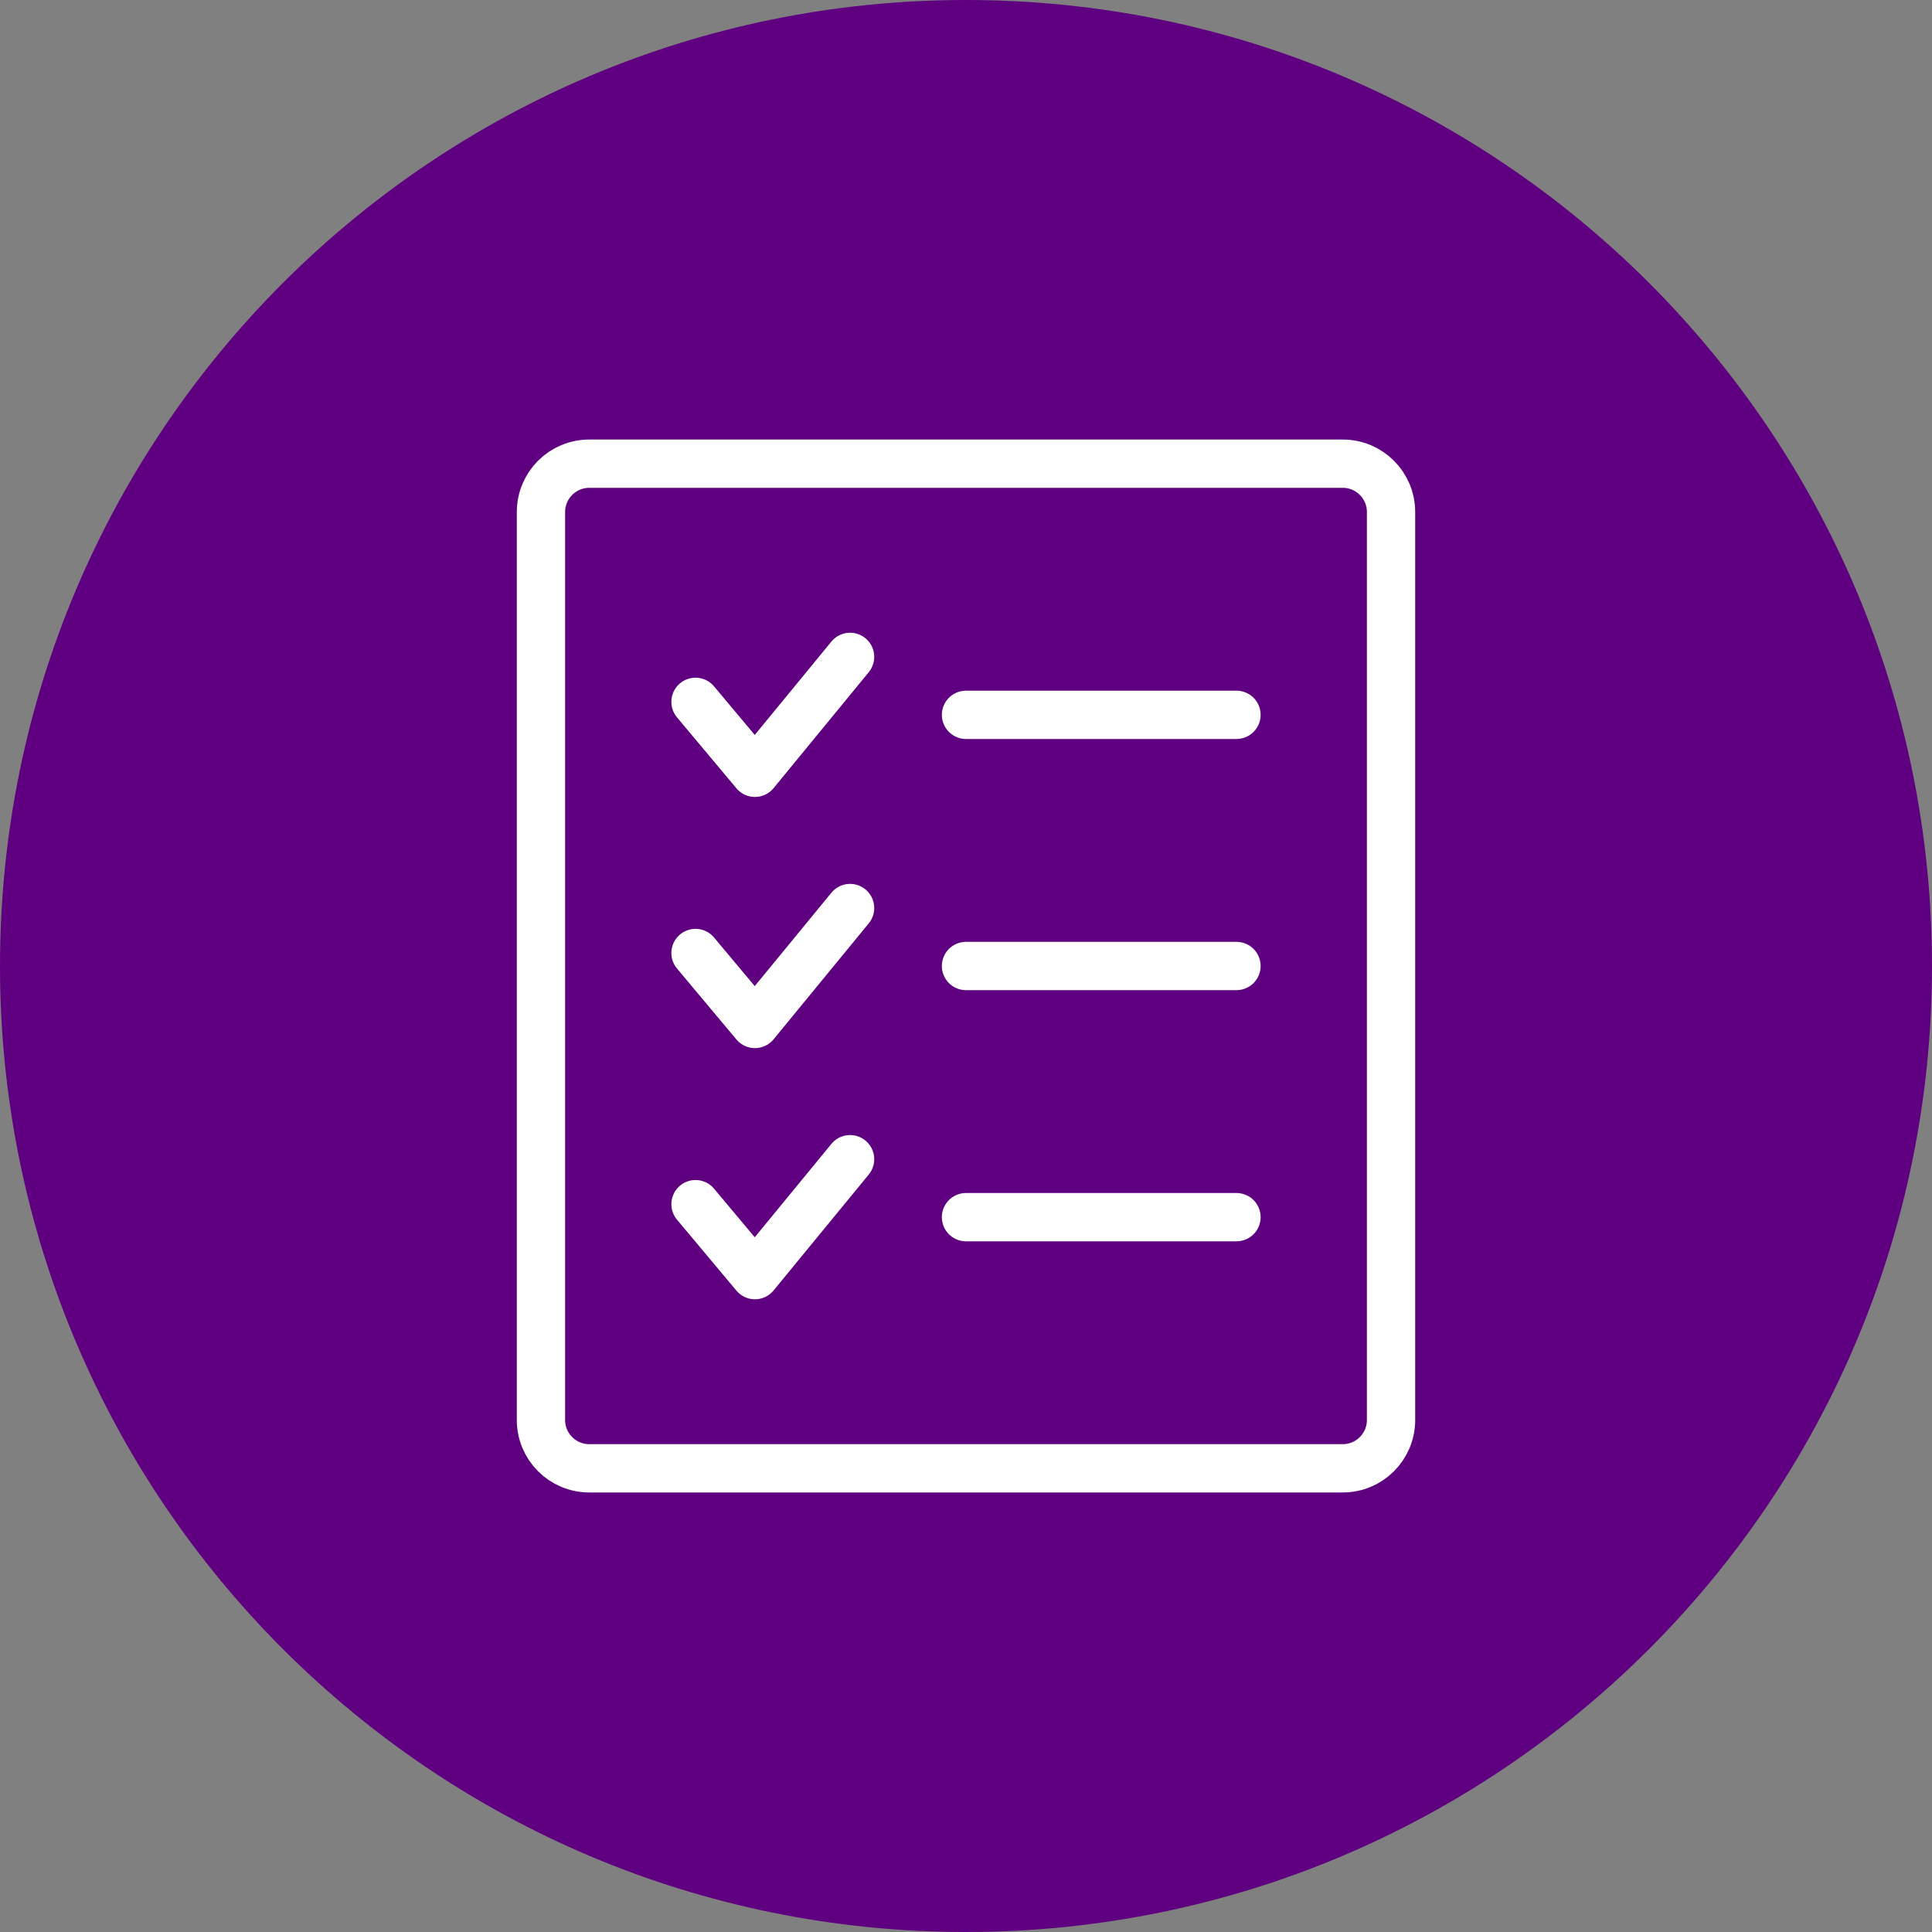 <svg width="40" height="40" viewBox="0 0 40 40" fill="none" xmlns="http://www.w3.org/2000/svg">
<rect x="0" y="0" width="40" height="40" fill="#808080" stroke="none"/>
<path d="M20 40C31.046 40 40 31.046 40 20C40 8.954 31.046 0 20 0C8.954 0 0 8.954 0 20C0 31.046 8.954 40 20 40Z" fill="#5F0080"/>
<path d="M27.8 9.6H12.2C11.648 9.6 11.2 10.048 11.2 10.6V29.4C11.2 29.952 11.648 30.4 12.2 30.4H27.8C28.352 30.4 28.8 29.952 28.8 29.4V10.6C28.8 10.048 28.352 9.6 27.8 9.6Z" stroke="white"/>
<path d="M14.4 14.531L15.63 16L17.6 13.6" stroke="white" stroke-linecap="round" stroke-linejoin="round"/>
<path d="M20 14.8H25.6" stroke="white" stroke-linecap="round"/>
<path d="M14.4 19.731L15.63 21.2L17.6 18.8" stroke="white" stroke-linecap="round" stroke-linejoin="round"/>
<path d="M20 20H25.6" stroke="white" stroke-linecap="round"/>
<path d="M14.4 24.931L15.63 26.4L17.6 24" stroke="white" stroke-linecap="round" stroke-linejoin="round"/>
<path d="M20 25.2H25.6" stroke="white" stroke-linecap="round"/>
</svg>

